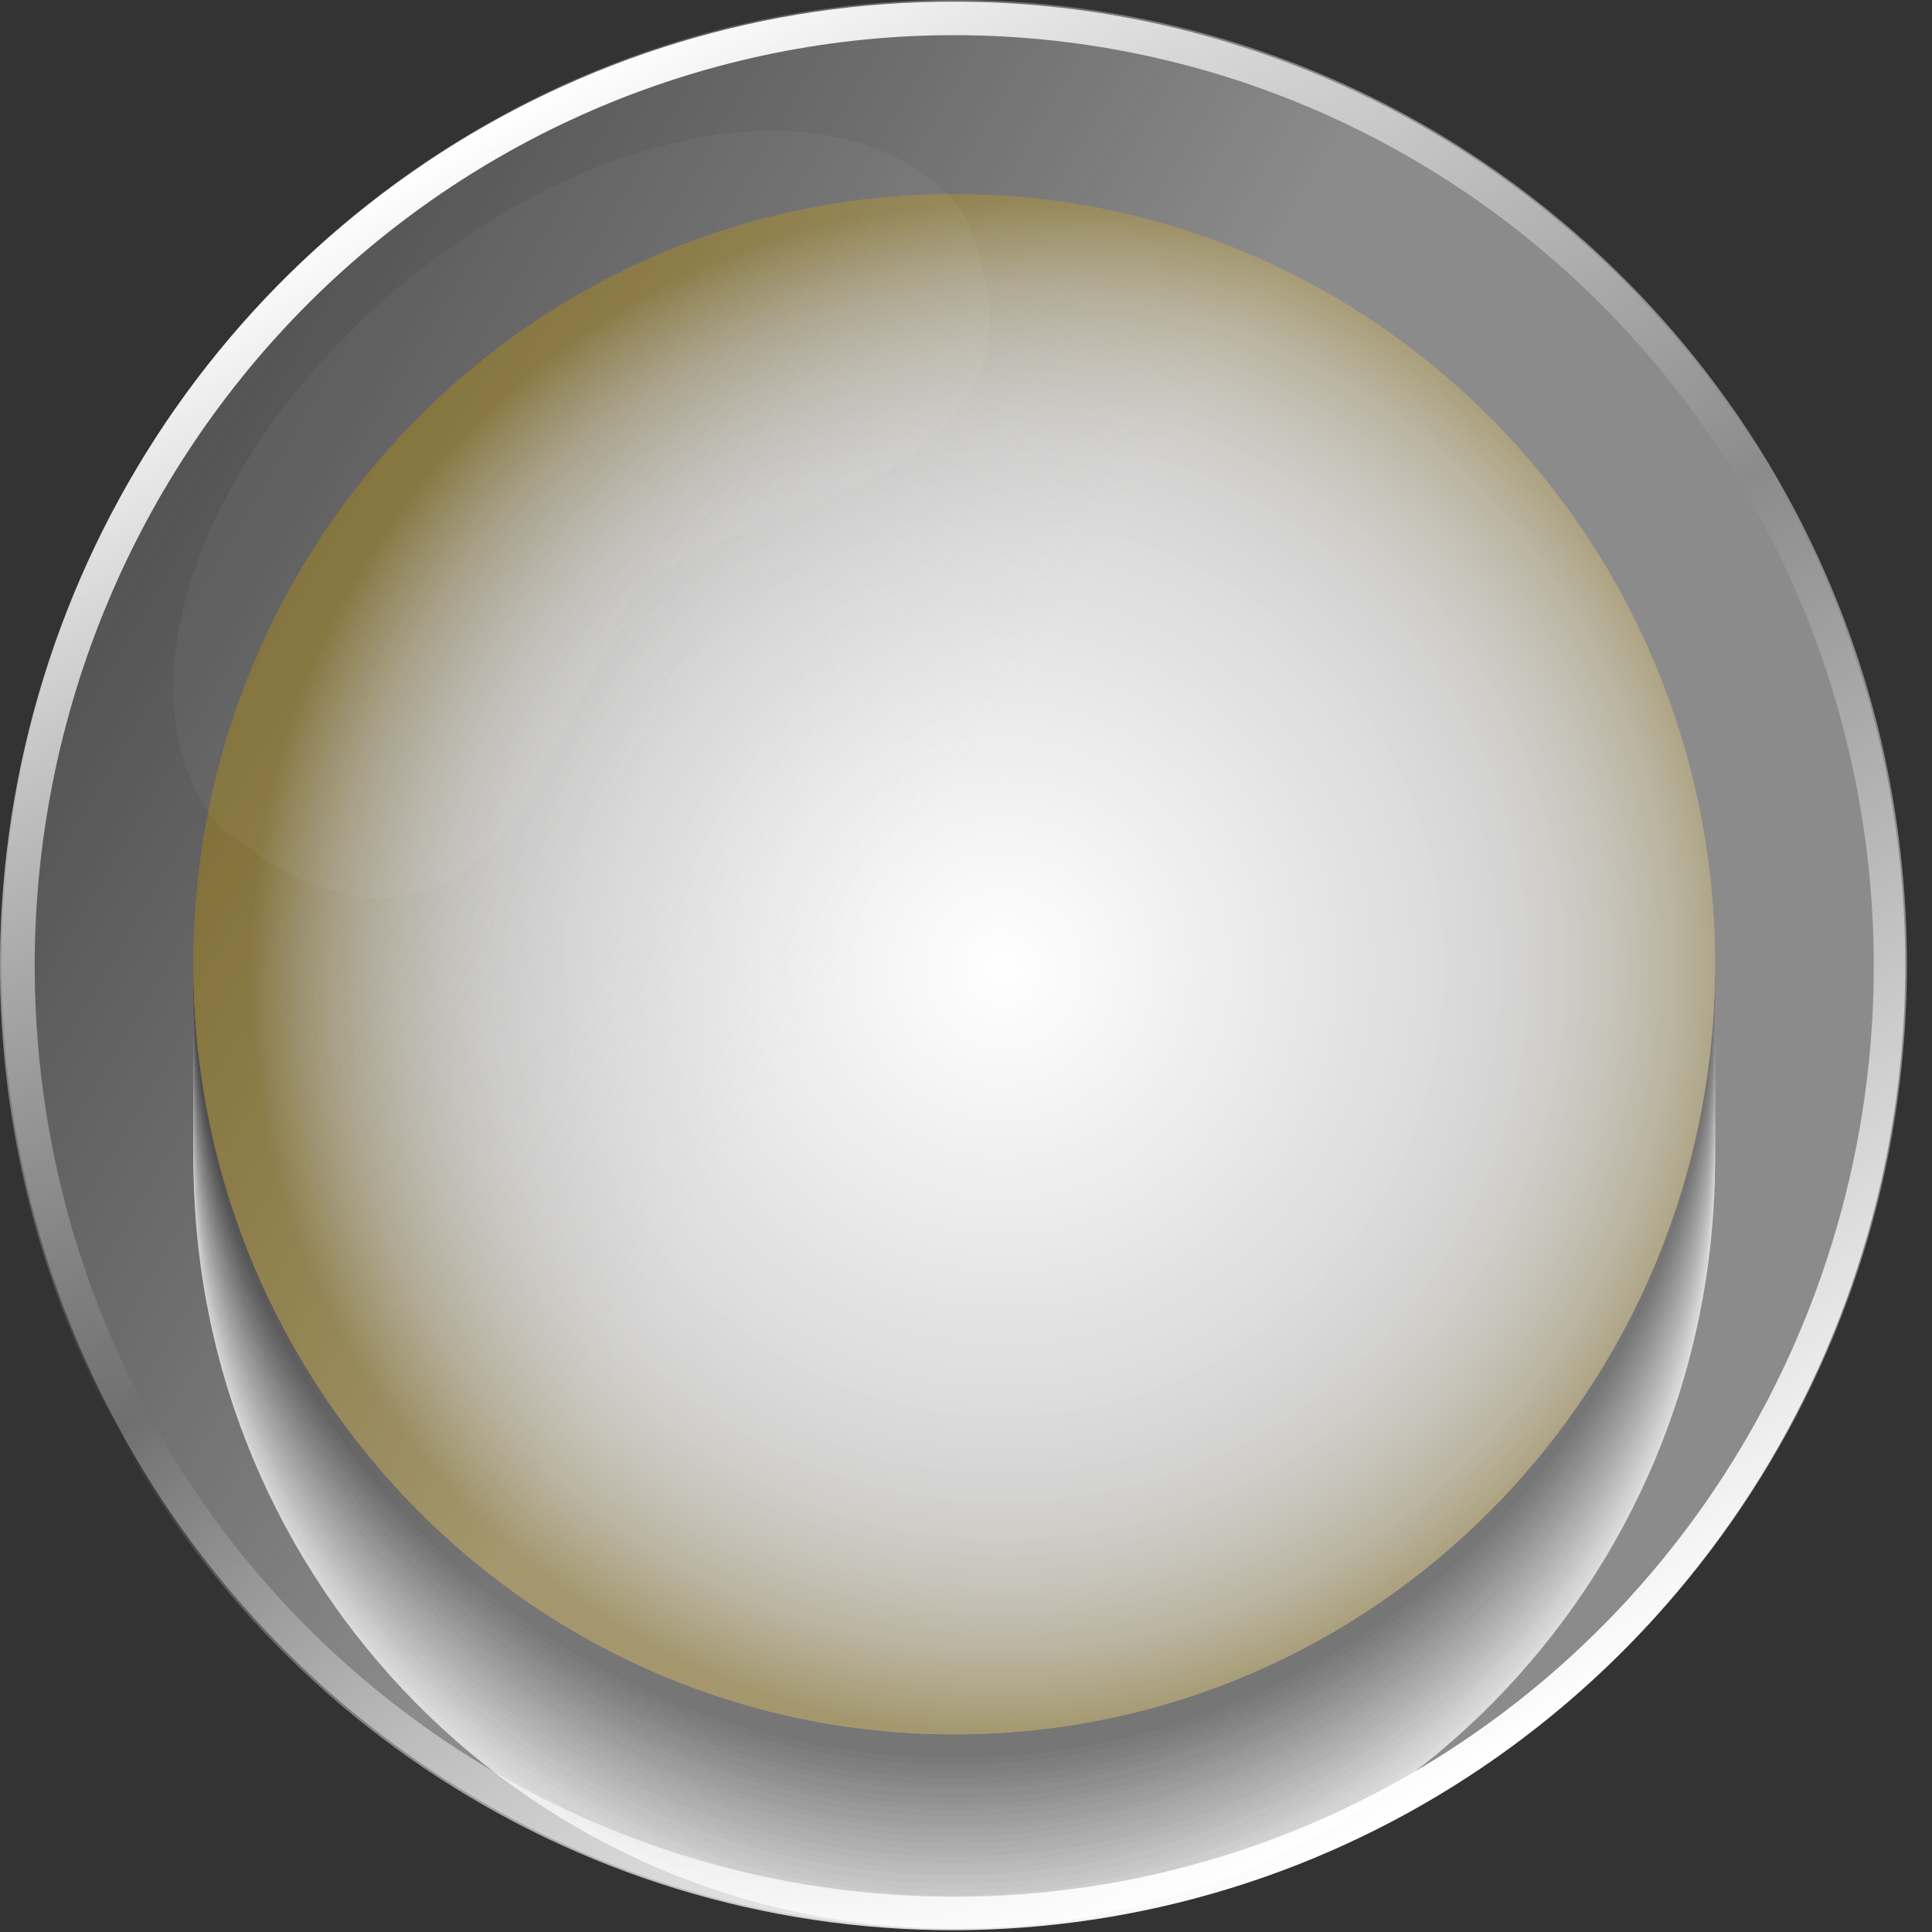 <svg width="68" height="68" viewBox="0 0 68 68" fill="none" xmlns="http://www.w3.org/2000/svg">
<rect x="0" y="0" width="68" height="68" fill="#333333" stroke="none"/>
<g style="mix-blend-mode:darken" opacity="0.7">
<g style="mix-blend-mode:darken">
<path d="M33.586 67.878C48.375 67.878 60.363 55.769 60.363 40.833C60.363 25.896 48.375 13.788 33.586 13.788C18.798 13.788 6.81 25.896 6.81 40.833C6.81 55.769 18.798 67.878 33.586 67.878Z" fill="white"/>
</g>
<g style="mix-blend-mode:darken">
<path d="M33.586 67.641C48.375 67.641 60.363 55.533 60.363 40.597C60.363 25.66 48.375 13.552 33.586 13.552C18.798 13.552 6.81 25.66 6.81 40.597C6.81 55.533 18.798 67.641 33.586 67.641Z" fill="#F5F5F5"/>
</g>
<g style="mix-blend-mode:darken">
<path d="M33.586 67.465C48.375 67.465 60.363 55.331 60.363 40.361C60.363 25.393 48.375 13.258 33.586 13.258C18.798 13.258 6.81 25.393 6.81 40.361C6.81 55.331 18.798 67.465 33.586 67.465Z" fill="#EBEBEB"/>
</g>
<g style="mix-blend-mode:darken">
<path d="M33.586 67.17C48.375 67.17 60.363 55.036 60.363 40.067C60.363 25.098 48.375 12.963 33.586 12.963C18.798 12.963 6.81 25.098 6.81 40.067C6.81 55.036 18.798 67.17 33.586 67.17Z" fill="#E2E2E2"/>
</g>
<g style="mix-blend-mode:darken">
<path d="M33.586 66.935C48.375 66.935 60.363 54.8 60.363 39.831C60.363 24.862 48.375 12.727 33.586 12.727C18.798 12.727 6.81 24.862 6.81 39.831C6.81 54.8 18.798 66.935 33.586 66.935Z" fill="#D8D8D8"/>
</g>
<g style="mix-blend-mode:darken">
<path d="M33.586 66.699C48.375 66.699 60.363 54.564 60.363 39.595C60.363 24.626 48.375 12.491 33.586 12.491C18.798 12.491 6.81 24.626 6.81 39.595C6.81 54.564 18.798 66.699 33.586 66.699Z" fill="#CECECE"/>
</g>
<g style="mix-blend-mode:darken">
<path d="M33.586 66.523C48.375 66.523 60.363 54.361 60.363 39.36C60.363 24.358 48.375 12.197 33.586 12.197C18.798 12.197 6.81 24.358 6.81 39.36C6.81 54.361 18.798 66.523 33.586 66.523Z" fill="#C4C4C4"/>
</g>
<g style="mix-blend-mode:darken">
<path d="M33.586 66.286C48.375 66.286 60.363 54.125 60.363 39.124C60.363 24.122 48.375 11.961 33.586 11.961C18.798 11.961 6.81 24.122 6.81 39.124C6.81 54.125 18.798 66.286 33.586 66.286Z" fill="#BABABA"/>
</g>
<g style="mix-blend-mode:darken">
<path d="M33.586 65.991C48.375 65.991 60.363 53.83 60.363 38.829C60.363 23.827 48.375 11.666 33.586 11.666C18.798 11.666 6.81 23.827 6.81 38.829C6.81 53.83 18.798 65.991 33.586 65.991Z" fill="#B1B1B1"/>
</g>
<g style="mix-blend-mode:darken">
<path d="M33.586 65.815C48.375 65.815 60.363 53.628 60.363 38.594C60.363 23.56 48.375 11.372 33.586 11.372C18.798 11.372 6.81 23.56 6.81 38.594C6.81 53.628 18.798 65.815 33.586 65.815Z" fill="#A7A7A7"/>
</g>
<g style="mix-blend-mode:darken">
<path d="M33.586 65.579C48.375 65.579 60.363 53.391 60.363 38.357C60.363 23.323 48.375 11.136 33.586 11.136C18.798 11.136 6.81 23.323 6.81 38.357C6.81 53.391 18.798 65.579 33.586 65.579Z" fill="#9D9D9D"/>
</g>
<g style="mix-blend-mode:darken">
<path d="M33.586 65.344C48.375 65.344 60.363 53.156 60.363 38.122C60.363 23.088 48.375 10.9 33.586 10.9C18.798 10.9 6.81 23.088 6.81 38.122C6.81 53.156 18.798 65.344 33.586 65.344Z" fill="#939393"/>
</g>
<g style="mix-blend-mode:darken">
<path d="M33.586 65.108C48.375 65.108 60.363 52.894 60.363 37.827C60.363 22.761 48.375 10.547 33.586 10.547C18.798 10.547 6.81 22.761 6.81 37.827C6.81 52.894 18.798 65.108 33.586 65.108Z" fill="#898989"/>
</g>
<g style="mix-blend-mode:darken">
<path d="M33.586 64.873C48.375 64.873 60.363 52.659 60.363 37.592C60.363 22.525 48.375 10.312 33.586 10.312C18.798 10.312 6.81 22.525 6.81 37.592C6.81 52.659 18.798 64.873 33.586 64.873Z" fill="#808080"/>
</g>
<g style="mix-blend-mode:darken">
<path d="M33.586 64.636C48.375 64.636 60.363 52.422 60.363 37.356C60.363 22.289 48.375 10.075 33.586 10.075C18.798 10.075 6.81 22.289 6.81 37.356C6.81 52.422 18.798 64.636 33.586 64.636Z" fill="#767676"/>
</g>
<g style="mix-blend-mode:darken">
<path d="M33.586 64.401C48.375 64.401 60.363 52.187 60.363 37.12C60.363 22.054 48.375 9.84 33.586 9.84C18.798 9.84 6.81 22.054 6.81 37.12C6.81 52.187 18.798 64.401 33.586 64.401Z" fill="#6C6C6C"/>
</g>
<g style="mix-blend-mode:darken">
<path d="M33.586 64.224C48.375 64.224 60.363 51.983 60.363 36.884C60.363 21.785 48.375 9.545 33.586 9.545C18.798 9.545 6.81 21.785 6.81 36.884C6.81 51.983 18.798 64.224 33.586 64.224Z" fill="#626262"/>
</g>
<g style="mix-blend-mode:darken">
<path d="M33.586 63.93C48.375 63.93 60.363 51.69 60.363 36.59C60.363 21.491 48.375 9.251 33.586 9.251C18.798 9.251 6.81 21.491 6.81 36.59C6.81 51.69 18.798 63.93 33.586 63.93Z" fill="#585858"/>
</g>
<g style="mix-blend-mode:darken">
<path d="M33.586 63.694C48.375 63.694 60.363 51.453 60.363 36.354C60.363 21.255 48.375 9.015 33.586 9.015C18.798 9.015 6.81 21.255 6.81 36.354C6.81 51.453 18.798 63.694 33.586 63.694Z" fill="#4E4E4E"/>
</g>
<g style="mix-blend-mode:darken">
<path d="M33.586 63.517C48.375 63.517 60.363 51.251 60.363 36.119C60.363 20.987 48.375 8.721 33.586 8.721C18.798 8.721 6.81 20.987 6.81 36.119C6.81 51.251 18.798 63.517 33.586 63.517Z" fill="#454545"/>
</g>
<g style="mix-blend-mode:darken">
<path d="M33.586 63.281C48.375 63.281 60.363 51.014 60.363 35.883C60.363 20.751 48.375 8.484 33.586 8.484C18.798 8.484 6.81 20.751 6.81 35.883C6.81 51.014 18.798 63.281 33.586 63.281Z" fill="#3B3B3B"/>
</g>
<g style="mix-blend-mode:darken">
<path d="M33.586 62.987C48.375 62.987 60.363 50.721 60.363 35.589C60.363 20.457 48.375 8.19 33.586 8.19C18.798 8.19 6.81 20.457 6.81 35.589C6.81 50.721 18.798 62.987 33.586 62.987Z" fill="#313131"/>
</g>
<g style="mix-blend-mode:darken">
<path d="M33.586 62.81C48.375 62.81 60.363 50.517 60.363 35.353C60.363 20.189 48.375 7.896 33.586 7.896C18.798 7.896 6.81 20.189 6.81 35.353C6.81 50.517 18.798 62.81 33.586 62.81Z" fill="#272727"/>
</g>
<g style="mix-blend-mode:darken">
<path d="M33.586 62.575C48.375 62.575 60.363 50.282 60.363 35.117C60.363 19.953 48.375 7.66 33.586 7.66C18.798 7.66 6.81 19.953 6.81 35.117C6.81 50.282 18.798 62.575 33.586 62.575Z" fill="#1D1D1D"/>
</g>
<g style="mix-blend-mode:darken">
<path d="M33.586 62.338C48.375 62.338 60.363 50.045 60.363 34.881C60.363 19.717 48.375 7.424 33.586 7.424C18.798 7.424 6.81 19.717 6.81 34.881C6.81 50.045 18.798 62.338 33.586 62.338Z" fill="#141414"/>
</g>
<g style="mix-blend-mode:darken">
<path d="M33.586 62.103C48.375 62.103 60.363 49.81 60.363 34.646C60.363 19.482 48.375 7.188 33.586 7.188C18.798 7.188 6.81 19.482 6.81 34.646C6.81 49.81 18.798 62.103 33.586 62.103Z" fill="#0A0A0A"/>
</g>
<g style="mix-blend-mode:darken">
<path d="M33.586 61.867C48.375 61.867 60.363 49.548 60.363 34.351C60.363 19.154 48.375 6.835 33.586 6.835C18.798 6.835 6.81 19.154 6.81 34.351C6.81 49.548 18.798 61.867 33.586 61.867Z" fill="black"/>
</g>
</g>
<path d="M33.586 61.042C48.375 61.042 60.363 48.908 60.363 33.939C60.363 18.97 48.375 6.835 33.586 6.835C18.798 6.835 6.81 18.97 6.81 33.939C6.81 48.908 18.798 61.042 33.586 61.042Z" fill="#FE6C56"/>
<path style="mix-blend-mode:soft-light" d="M33.586 61.042C48.375 61.042 60.363 48.908 60.363 33.939C60.363 18.97 48.375 6.835 33.586 6.835C18.798 6.835 6.81 18.97 6.81 33.939C6.81 48.908 18.798 61.042 33.586 61.042Z" fill="url(#paint0_radial_339_1550)"/>
<path style="mix-blend-mode:multiply" opacity="0.58" d="M33.586 61.042C48.375 61.042 60.363 48.908 60.363 33.939C60.363 18.97 48.375 6.835 33.586 6.835C18.798 6.835 6.81 18.97 6.81 33.939C6.81 48.908 18.798 61.042 33.586 61.042Z" fill="url(#paint1_radial_339_1550)"/>
<path opacity="0.05" d="M33.587 67.877C52.104 67.877 67.116 52.682 67.116 33.939C67.116 15.195 52.104 0 33.587 0C15.069 0 0.058 15.195 0.058 33.939C0.058 52.682 15.069 67.877 33.587 67.877Z" fill="white"/>
<g style="mix-blend-mode:screen">
<path style="mix-blend-mode:screen" d="M33.587 67.877C52.104 67.877 67.116 52.682 67.116 33.939C67.116 15.195 52.104 0 33.587 0C15.069 0 0.058 15.195 0.058 33.939C0.058 52.682 15.069 67.877 33.587 67.877Z" fill="url(#paint2_linear_339_1550)" fill-opacity="0.4"/>
<path style="mix-blend-mode:screen" d="M33.587 1.237C39.978 1.237 46.226 3.153 51.543 6.742C56.86 10.332 61.009 15.434 63.465 21.407C65.921 27.379 66.576 33.954 65.346 40.302C64.115 46.651 61.056 52.488 56.553 57.079C52.05 61.67 46.305 64.808 40.042 66.099C33.779 67.389 27.279 66.774 21.361 64.331C15.444 61.887 10.373 57.725 6.789 52.369C3.205 47.013 1.268 40.702 1.222 34.233C1.191 29.911 2.005 25.626 3.618 21.624C5.231 17.622 7.61 13.982 10.618 10.915C13.627 7.848 17.205 5.414 21.147 3.753C25.089 2.092 29.317 1.237 33.587 1.237V1.237ZM33.587 0.059C26.963 0.047 20.484 2.022 14.967 5.734C9.451 9.446 5.145 14.728 2.591 20.915C0.038 27.102 -0.648 33.915 0.62 40.496C1.889 47.077 5.055 53.13 9.718 57.891C14.382 62.653 20.334 65.909 26.824 67.25C33.314 68.591 40.051 67.956 46.185 65.425C52.319 62.894 57.575 58.581 61.29 53.03C65.004 47.478 67.011 40.938 67.057 34.233C67.096 29.759 66.258 25.322 64.594 21.177C62.929 17.033 60.469 13.263 57.358 10.086C54.246 6.908 50.543 4.386 46.463 2.665C42.383 0.944 38.007 0.058 33.587 0.059V0.059Z" fill="url(#paint3_linear_339_1550)"/>
</g>
<g opacity="0.2">
<path opacity="0.2" d="M33.82 7.366C38.593 17.323 24.972 17.971 22.585 20.623C20.198 23.274 17.812 37.297 7.683 29.049C4.016 24.57 6.926 16.027 14.145 10.017C21.363 4.007 30.152 2.829 33.82 7.366Z" fill="white"/>
</g>
<defs>
<radialGradient id="paint0_radial_339_1550" cx="0" cy="0" r="1" gradientUnits="userSpaceOnUse" gradientTransform="translate(35.313 34.094) scale(26.734 27.061)">
<stop stop-color="white"/>
<stop offset="1"/>
</radialGradient>
<radialGradient id="paint1_radial_339_1550" cx="0" cy="0" r="1" gradientUnits="userSpaceOnUse" gradientTransform="translate(35.313 34.094) scale(26.734 27.061)">
<stop offset="0.56" stop-color="white"/>
<stop offset="0.63" stop-color="#FEFDFC"/>
<stop offset="0.69" stop-color="#FAF8F2"/>
<stop offset="0.74" stop-color="#F4F0E1"/>
<stop offset="0.79" stop-color="#ECE4C9"/>
<stop offset="0.84" stop-color="#E1D4AA"/>
<stop offset="0.89" stop-color="#D3C184"/>
<stop offset="0.93" stop-color="#C3AA57"/>
<stop offset="0.97" stop-color="#B19125"/>
<stop offset="1" stop-color="#A47E00"/>
</radialGradient>
<linearGradient id="paint2_linear_339_1550" x1="54.352" y1="139.104" x2="-63.6" y2="69.145" gradientUnits="userSpaceOnUse">
<stop stop-color="#FAFAFA" stop-opacity="0.09"/>
<stop offset="0.146" stop-color="white"/>
<stop offset="0.542" stop-color="white"/>
<stop offset="0.865" stop-color="#E0E0E0" stop-opacity="0"/>
<stop offset="1" stop-color="white" stop-opacity="0"/>
</linearGradient>
<linearGradient id="paint3_linear_339_1550" x1="50.293" y1="63.34" x2="16.209" y2="4.954" gradientUnits="userSpaceOnUse">
<stop stop-color="white"/>
<stop offset="0.51" stop-color="white" stop-opacity="0"/>
<stop offset="1" stop-color="white"/>
</linearGradient>
</defs>
</svg>
